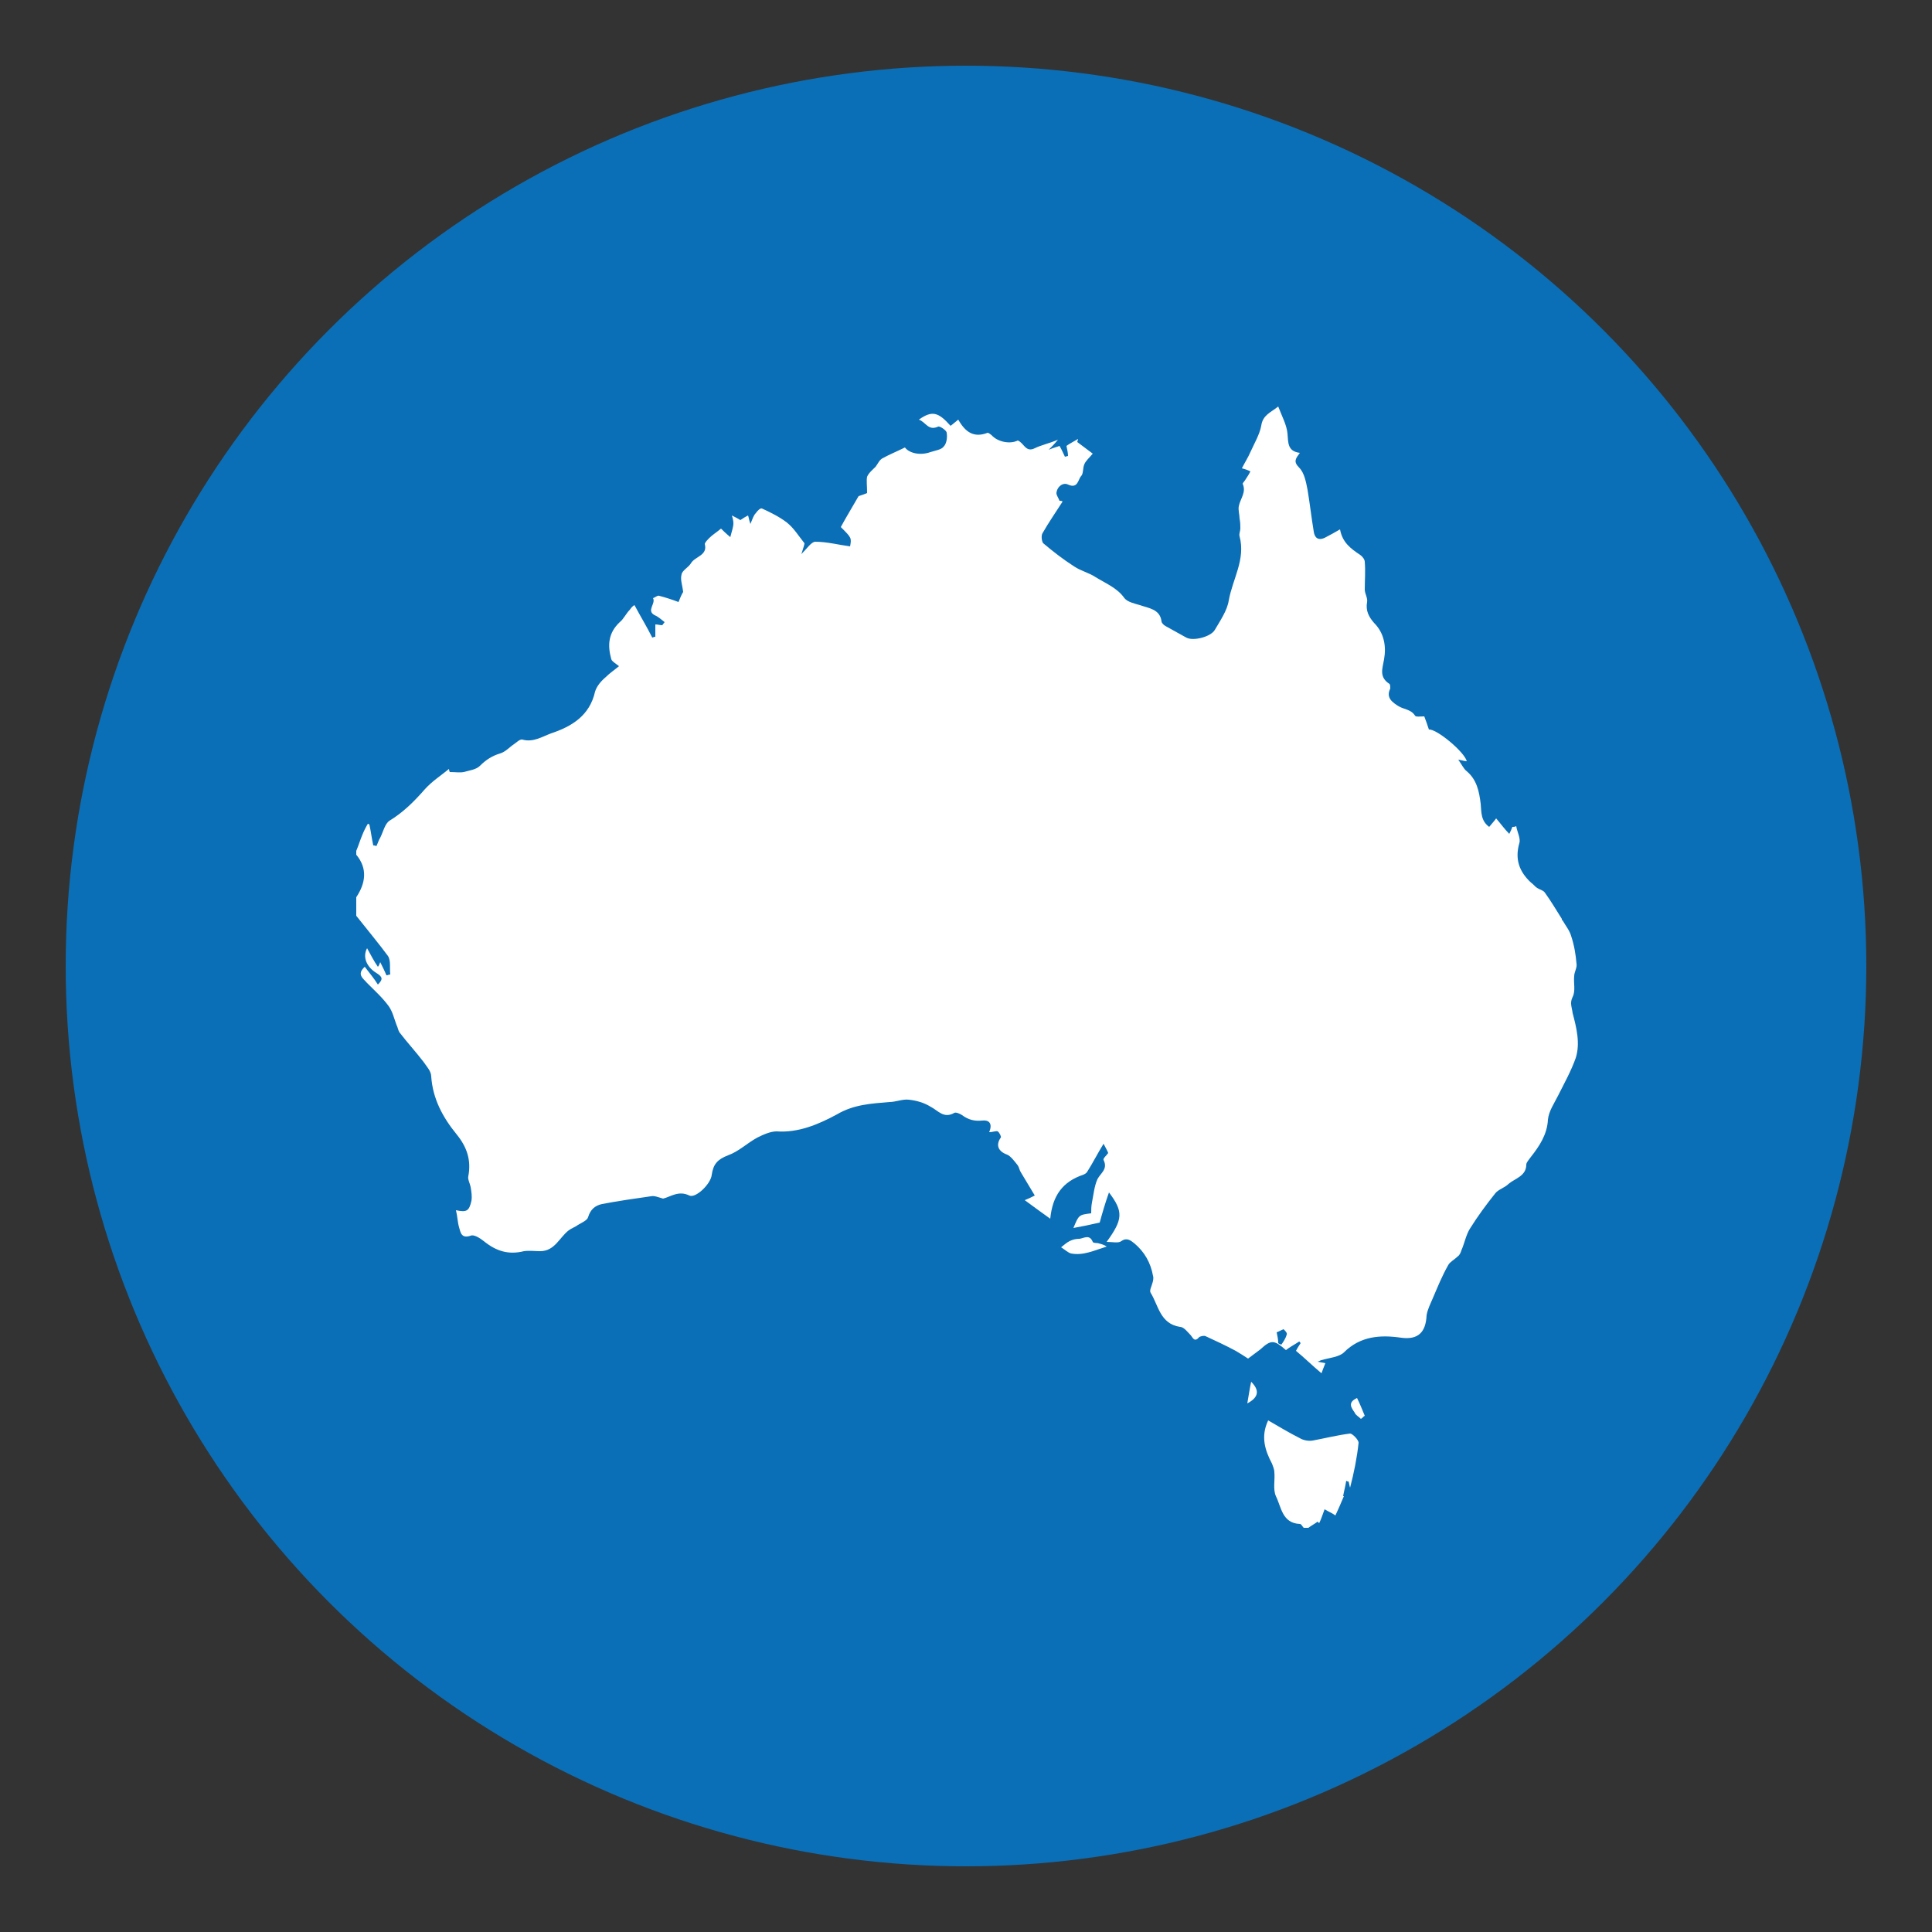 <?xml version="1.0" encoding="utf-8"?>
<!-- Generator: Adobe Illustrator 21.1.0, SVG Export Plug-In . SVG Version: 6.00 Build 0)  -->
<svg version="1.1" id="Layer_1" xmlns="http://www.w3.org/2000/svg" xmlns:xlink="http://www.w3.org/1999/xlink" x="0px" y="0px"
	 viewBox="0 0 250 250" style="enable-background:new 0 0 250 250;" xml:space="preserve">
<rect x="0" y="0" width="250" height="250" fill="#333333" stroke="none"/>
<style type="text/css">
	.st0{fill:#0A6FB6;}
	.st1{fill:#FFFFFF;}
</style>
<circle class="st0" cx="125" cy="125" r="116.5"/>
<g>
	<path class="st1" d="M46.1,118.5c0-0.8,0-1.6,0-2.4c1.2-1.8,1.5-3.7,0-5.5c0-0.2,0-0.4,0-0.5c0.3-0.7,0.5-1.4,0.8-2.1
		c0.2-0.5,0.4-0.9,0.7-1.4c0.1,0,0.2,0.1,0.2,0.1c0.2,0.9,0.3,1.8,0.5,2.7c0.1,0,0.3,0,0.4,0.1c0.2-0.4,0.3-0.8,0.5-1.1
		c0.4-0.8,0.6-1.8,1.2-2.2c1.8-1.1,3.2-2.5,4.6-4.1c0.9-1,2-1.7,3.1-2.6c0,0.2,0.1,0.4,0.1,0.4c0.7,0,1.3,0.1,1.8,0
		c0.7-0.2,1.6-0.3,2.1-0.8c0.8-0.8,1.6-1.3,2.6-1.6c0.7-0.2,1.2-0.8,1.8-1.2c0.3-0.2,0.8-0.7,1.1-0.6c1.4,0.4,2.6-0.4,3.7-0.8
		c2.7-0.9,5-2.3,5.7-5.4c0.2-0.7,0.8-1.4,1.4-1.9c0.5-0.5,1.1-0.9,1.7-1.4c-0.5-0.4-0.9-0.6-1-0.9c-0.5-1.8-0.4-3.4,1.1-4.8
		c0.5-0.4,0.8-1.1,1.3-1.6c0.2-0.3,0.4-0.5,0.6-0.6c0.8,1.5,1.6,2.8,2.3,4.2c0.1,0,0.2-0.1,0.4-0.1c0-0.5,0-1.1,0-1.6
		c0.3,0,0.6,0.1,0.9,0.1c0.1-0.1,0.2-0.3,0.3-0.4c-0.4-0.3-0.8-0.7-1.3-0.9c-1.1-0.6,0.2-1.5-0.2-2.2c0.3-0.1,0.6-0.4,0.8-0.3
		c0.8,0.2,1.7,0.5,2.5,0.8c0.2-0.5,0.4-1,0.6-1.3c-0.1-0.9-0.4-1.6-0.2-2.3c0.1-0.5,0.9-0.9,1.2-1.4c0.5-0.9,2.2-1,1.8-2.5
		c0-0.2,0.4-0.6,0.6-0.8c0.4-0.4,0.9-0.7,1.5-1.2c0.2,0.2,0.6,0.6,1.2,1.1c0.2-0.8,0.4-1.3,0.4-1.8c0-0.3-0.1-0.7-0.2-1
		c0.4,0.2,0.8,0.4,1.1,0.6c0.3-0.2,0.6-0.4,1-0.6c0.1,0.3,0.1,0.5,0.3,1.1c0.3-0.7,0.4-1.1,0.7-1.4c0.2-0.3,0.6-0.7,0.8-0.6
		c1.1,0.5,2.3,1.1,3.2,1.8c0.9,0.7,1.5,1.7,2.3,2.7c0,0.2-0.2,0.7-0.4,1.4c0.7-0.7,1.3-1.6,1.8-1.6c1.5,0,3,0.4,4.5,0.6
		c0.2-1.1,0.2-1.1-1.2-2.5c0.7-1.3,1.5-2.6,2.3-4c0.3-0.1,0.9-0.3,1.1-0.4c0-1-0.1-1.6,0-2.1c0.2-0.5,0.7-0.9,1.1-1.3
		c0.3-0.4,0.5-0.9,0.9-1.1c0.9-0.5,1.9-0.9,2.9-1.4c0.5,0.7,1.9,1.1,3.3,0.6c0.6-0.2,1.4-0.3,1.7-0.7c0.4-0.4,0.5-1.2,0.4-1.8
		c0-0.3-0.9-0.9-1.1-0.8c-1.3,0.6-1.6-0.6-2.5-0.9c1.7-1.2,2.5-1,4.1,0.8c0.3-0.2,0.6-0.5,1-0.8c0.9,1.6,2,2.4,3.8,1.7
		c0.1,0,0.4,0.2,0.5,0.3c0.8,0.9,2.4,1.2,3.4,0.7c0.8,0.3,1,1.6,2.2,1c0.8-0.4,1.8-0.6,3-1.1c-0.5,0.6-0.8,0.9-1.2,1.3
		c0.7-0.3,1.2-0.4,1.4-0.5c0.3,0.5,0.5,1,0.7,1.4c0,0,0.4-0.1,0.4-0.1c0-0.4-0.1-0.8-0.2-1.3c0.4-0.3,1-0.6,1.5-0.9
		c0,0.1-0.1,0.3-0.1,0.4c0.7,0.5,1.3,1,2,1.5c-0.4,0.5-0.9,0.9-1.1,1.4c-0.2,0.5-0.1,1.2-0.4,1.5c-0.4,0.4-0.4,1.7-1.7,1.1
		c-0.6-0.3-1.4,0.2-1.5,1.1c0,0.3,0.3,0.7,0.4,1c0.1,0,0.3,0,0.4,0.1c-0.9,1.4-1.8,2.7-2.6,4.1c-0.2,0.3-0.1,1.1,0.1,1.3
		c1.3,1.1,2.6,2.1,4,3c0.9,0.6,1.9,0.8,2.8,1.4c1.3,0.8,2.8,1.4,3.7,2.7c0.4,0.5,1.3,0.7,2,0.9c1.1,0.4,2.6,0.5,2.8,2.1
		c0,0.2,0.3,0.5,0.5,0.6c0.9,0.5,1.8,1,2.7,1.5c0.9,0.5,3.2-0.1,3.7-1c0.7-1.2,1.6-2.5,1.8-3.8c0.5-2.8,2.2-5.3,1.4-8.3
		c-0.1-0.3,0.1-0.7,0.1-1c0-0.4,0-0.8-0.1-1.3c0-0.5-0.2-1.1-0.1-1.6c0.2-1,1-1.8,0.5-2.9c0-0.1,0.3-0.4,0.4-0.6
		c0.2-0.3,0.4-0.6,0.6-1c-0.4-0.2-0.7-0.3-1.1-0.4c0.4-0.8,0.8-1.4,1.1-2.1c0.5-1.1,1.2-2.3,1.4-3.4c0.2-1.4,1.2-1.7,2.2-2.5
		c0.5,1.3,1.1,2.4,1.2,3.5c0.1,1.2,0,2.3,1.6,2.5c-0.5,0.7-0.9,1.1-0.1,1.9c0.7,0.7,0.9,1.9,1.1,2.9c0.3,1.8,0.5,3.6,0.8,5.4
		c0.1,0.7,0.5,1.2,1.4,0.8c0.6-0.3,1.3-0.7,2-1.1c0.3,1.7,1.4,2.5,2.6,3.3c0.3,0.2,0.6,0.6,0.6,0.9c0.1,1.2,0,2.4,0,3.6
		c0,0.5,0.4,1.1,0.3,1.6c-0.2,1.1,0.2,1.9,0.9,2.7c1.3,1.3,1.6,3,1.3,4.7c-0.2,1.2-0.7,2.3,0.7,3.2c0.1,0.1,0.1,0.4,0.1,0.6
		c-0.6,1.2,0.3,1.8,1.1,2.3c0.7,0.4,1.6,0.4,2.1,1.2c0.1,0.2,0.7,0.1,1.2,0.1c0.2,0.5,0.4,1.1,0.6,1.7c1-0.1,4.6,2.9,4.9,4.1
		c-0.3,0-0.5-0.1-1.1-0.2c0.5,0.7,0.7,1.2,1.1,1.5c1.3,1.1,1.6,2.6,1.8,4.2c0.1,1.1,0,2.2,1.1,3c0.4-0.5,0.7-0.8,0.9-1.1
		c0.6,0.7,1.1,1.4,1.7,2c0.2-0.4,0.3-0.6,0.4-0.9c0.2,0,0.3,0,0.5-0.1c0.1,0.7,0.6,1.6,0.4,2.2c-0.6,2.1,0,3.7,1.5,5.1
		c0.3,0.2,0.5,0.5,0.8,0.7c0.3,0.2,0.8,0.3,1,0.6c0.8,1.1,1.5,2.3,2.2,3.4c0,0.1,0,0.2,0.1,0.2c0.4,0.7,0.9,1.3,1.1,2
		c0.4,1.2,0.6,2.4,0.7,3.6c0.1,0.5-0.3,1.1-0.3,1.6c-0.1,0.9,0.2,1.9-0.2,2.7c-0.4,0.8-0.1,1.3,0,2.1c0.5,1.9,1,3.9,0.4,5.8
		c-0.6,1.7-1.5,3.3-2.3,4.9c-0.5,1-1.2,2-1.3,3.1c-0.1,1.9-1.1,3.4-2.2,4.8c-0.2,0.3-0.6,0.7-0.6,1c0,1.5-1.5,1.8-2.3,2.5
		c-0.5,0.5-1.3,0.7-1.7,1.2c-1.2,1.5-2.3,3-3.3,4.6c-0.5,0.8-0.7,1.9-1.1,2.8c-0.1,0.3-0.2,0.6-0.5,0.8c-0.4,0.4-1,0.7-1.2,1.1
		c-0.8,1.4-1.4,2.9-2,4.3c-0.3,0.7-0.7,1.5-0.8,2.2c-0.1,2.2-1.1,3.2-3.3,2.9c-2.7-0.4-5.3-0.2-7.4,1.9c-0.6,0.6-1.9,0.7-2.9,1
		c-0.1,0-0.2,0.1-0.5,0.2c0.4,0.1,0.6,0.1,1,0.2c-0.2,0.5-0.4,1-0.5,1.3c-1.2-1-2.2-2-3.3-2.9c0.2-0.4,0.4-0.7,0.6-1
		c-0.1-0.1-0.1-0.2-0.2-0.2c-0.6,0.4-1.2,0.7-1.7,1.1c-1.5-1.3-1.9-1.4-3.3-0.1c-0.5,0.4-1.1,0.8-1.6,1.2c-0.6-0.4-1.1-0.7-1.6-1
		c-1.3-0.7-2.6-1.3-3.9-1.9c-0.2-0.1-0.6,0-0.8,0.1c-0.6,0.7-0.8,0.2-1.1-0.2c-0.4-0.4-0.9-1.1-1.4-1.1c-2.6-0.4-2.8-2.8-3.8-4.4
		c-0.2-0.3,0.1-0.8,0.2-1.2c0.1-0.3,0.2-0.7,0.1-1c-0.3-1.7-1.1-3.1-2.4-4.2c-0.5-0.4-1-0.8-1.7-0.3c-0.4,0.3-1.1,0.1-1.9,0.1
		c2.1-2.9,2.2-3.9,0.3-6.4c-0.5,1.4-0.9,2.8-1.2,3.9c-1.3,0.3-2.3,0.5-3.4,0.7c0.7-1.7,0.7-1.7,2.3-1.9c0-0.4,0-0.9,0.1-1.4
		c0.2-1,0.3-2.1,0.7-3c0.4-0.8,1.4-1.3,0.8-2.5c-0.1-0.2,0.4-0.6,0.6-0.9c-0.1-0.3-0.3-0.6-0.6-1.2c-0.8,1.3-1.4,2.5-2.1,3.6
		c-0.1,0.2-0.3,0.3-0.5,0.4c-2.7,0.9-4,2.7-4.3,5.7c-1.1-0.8-2.1-1.5-3.3-2.4c0.5-0.2,0.7-0.3,1.3-0.6c-0.6-1-1.2-2-1.8-3
		c-0.2-0.3-0.2-0.6-0.4-0.9c-0.4-0.5-0.9-1.2-1.4-1.4c-1.1-0.4-1.5-1.2-0.8-2.2c0.1-0.1-0.2-0.7-0.4-0.8c-0.2-0.1-0.6,0.1-1.1,0.1
		c0.5-1.2-0.1-1.6-0.9-1.5c-1,0.1-1.8-0.1-2.6-0.7c-0.3-0.2-0.8-0.4-1-0.3c-1.4,0.8-2.1-0.3-3.1-0.8c-0.8-0.5-1.8-0.8-2.8-0.9
		c-0.8-0.1-1.7,0.3-2.5,0.3c-2.3,0.2-4.6,0.3-6.8,1.6c-2.4,1.3-5,2.4-7.8,2.2c-0.8,0-1.7,0.4-2.5,0.8c-1.3,0.7-2.4,1.8-3.8,2.3
		c-1.3,0.5-1.9,1.1-2.1,2.5c-0.1,1.2-2.1,3.1-2.9,2.7c-1.4-0.7-2.5,0.2-3.4,0.4c-0.7-0.2-1.1-0.4-1.6-0.3c-2.1,0.3-4.2,0.6-6.3,1
		c-0.9,0.2-1.5,0.7-1.8,1.7c-0.1,0.4-0.8,0.7-1.3,1c-0.4,0.3-0.8,0.4-1.2,0.7c-1.2,0.9-1.8,2.7-3.7,2.7c-0.7,0-1.4-0.1-2.1,0
		c-2,0.5-3.6,0-5.2-1.3c-0.5-0.4-1.3-0.9-1.7-0.7c-1.2,0.4-1.3-0.4-1.5-1.1c-0.2-0.7-0.2-1.4-0.4-2.2c1.4,0.3,1.7,0.1,2-1.2
		c0.1-0.6,0-1.2-0.1-1.8c-0.1-0.5-0.4-1-0.3-1.4c0.4-2.1-0.2-3.8-1.5-5.4c-1.8-2.2-3.1-4.6-3.3-7.5c0-0.7-0.6-1.3-1-1.9
		c-1-1.3-2.1-2.5-3.1-3.8c-0.2-0.3-0.2-0.6-0.4-1c-0.3-0.8-0.5-1.7-1-2.4c-0.8-1.1-1.8-2-2.8-3c-0.5-0.6-1.4-1.1-0.3-2.1
		c0.6,0.8,1.2,1.5,1.7,2.3c0.7-0.7,0.6-1-0.2-1.5c-1.3-0.8-1.8-2.1-1.2-3.2c0.5,0.9,0.9,1.7,1.4,2.4c0.1-0.1,0.2-0.3,0.3-0.6
		c0.3,0.6,0.6,1.2,0.8,1.7c0.2,0,0.3-0.1,0.5-0.1c-0.1-0.8,0.1-1.8-0.3-2.4C49.1,122.2,47.6,120.4,46.1,118.5z M165.2,172.4
		c0.1,0.5,0.2,0.9,0.2,1.4c0.1,0.1,0.2,0.1,0.4,0.2c0.3-0.4,0.6-0.9,0.7-1.3c0.1-0.2-0.2-0.5-0.4-0.7
		C165.8,172.1,165.5,172.3,165.2,172.4z"/>
	<path class="st1" d="M168.7,197.7c-0.2-0.2-0.3-0.5-0.5-0.5c-2.3-0.1-2.4-2.2-3.1-3.6c-0.4-0.9-0.1-2.1-0.2-3.1
		c0-0.4-0.2-0.8-0.3-1.1c-0.9-1.7-1.5-3.5-0.5-5.6c1.4,0.8,2.7,1.6,4.1,2.3c0.5,0.3,1.2,0.4,1.7,0.3c1.6-0.3,3.2-0.7,4.8-0.9
		c0.3,0,1.1,0.8,1.1,1.2c-0.2,1.9-0.6,3.9-1.1,5.8c-0.1-0.3-0.1-0.5-0.2-0.8c-0.1,0-0.2,0-0.3-0.1c-0.1,0.7-0.3,1.4-0.4,2
		c0,0,0.1,0,0.1,0c-0.2,0.5-0.4,0.9-0.6,1.4c-0.2,0.4-0.3,0.7-0.5,1.1c-0.4-0.3-0.9-0.5-1.4-0.8c-0.2,0.5-0.4,1.2-0.7,1.8
		c-0.1-0.1-0.1-0.1-0.2-0.2c-0.4,0.3-0.8,0.5-1.2,0.8C169.3,197.7,169,197.7,168.7,197.7z"/>
	<path class="st1" d="M143.2,161.3c-1.6,0.5-3,1.2-4.6,0.9c-0.4-0.1-0.8-0.5-1.3-0.8c0.4-0.3,0.7-0.6,1.1-0.8
		c0.4-0.2,0.8-0.3,1.3-0.3c0.6-0.1,1.3-0.6,1.7,0.4c0.1,0.2,0.6,0.1,0.8,0.2C142.6,161,142.9,161.1,143.2,161.3z"/>
	<path class="st1" d="M175.6,180.9c0.4,0.8,0.7,1.6,1,2.3c-0.2,0.1-0.3,0.3-0.5,0.4c-0.3-0.3-0.7-0.5-0.8-0.8
		C174.9,182.2,174.3,181.5,175.6,180.9z"/>
	<path class="st1" d="M161.4,181.6c0.2-1.1,0.3-1.9,0.5-2.8C163,179.9,162.9,180.8,161.4,181.6z"/>
</g>
</svg>
